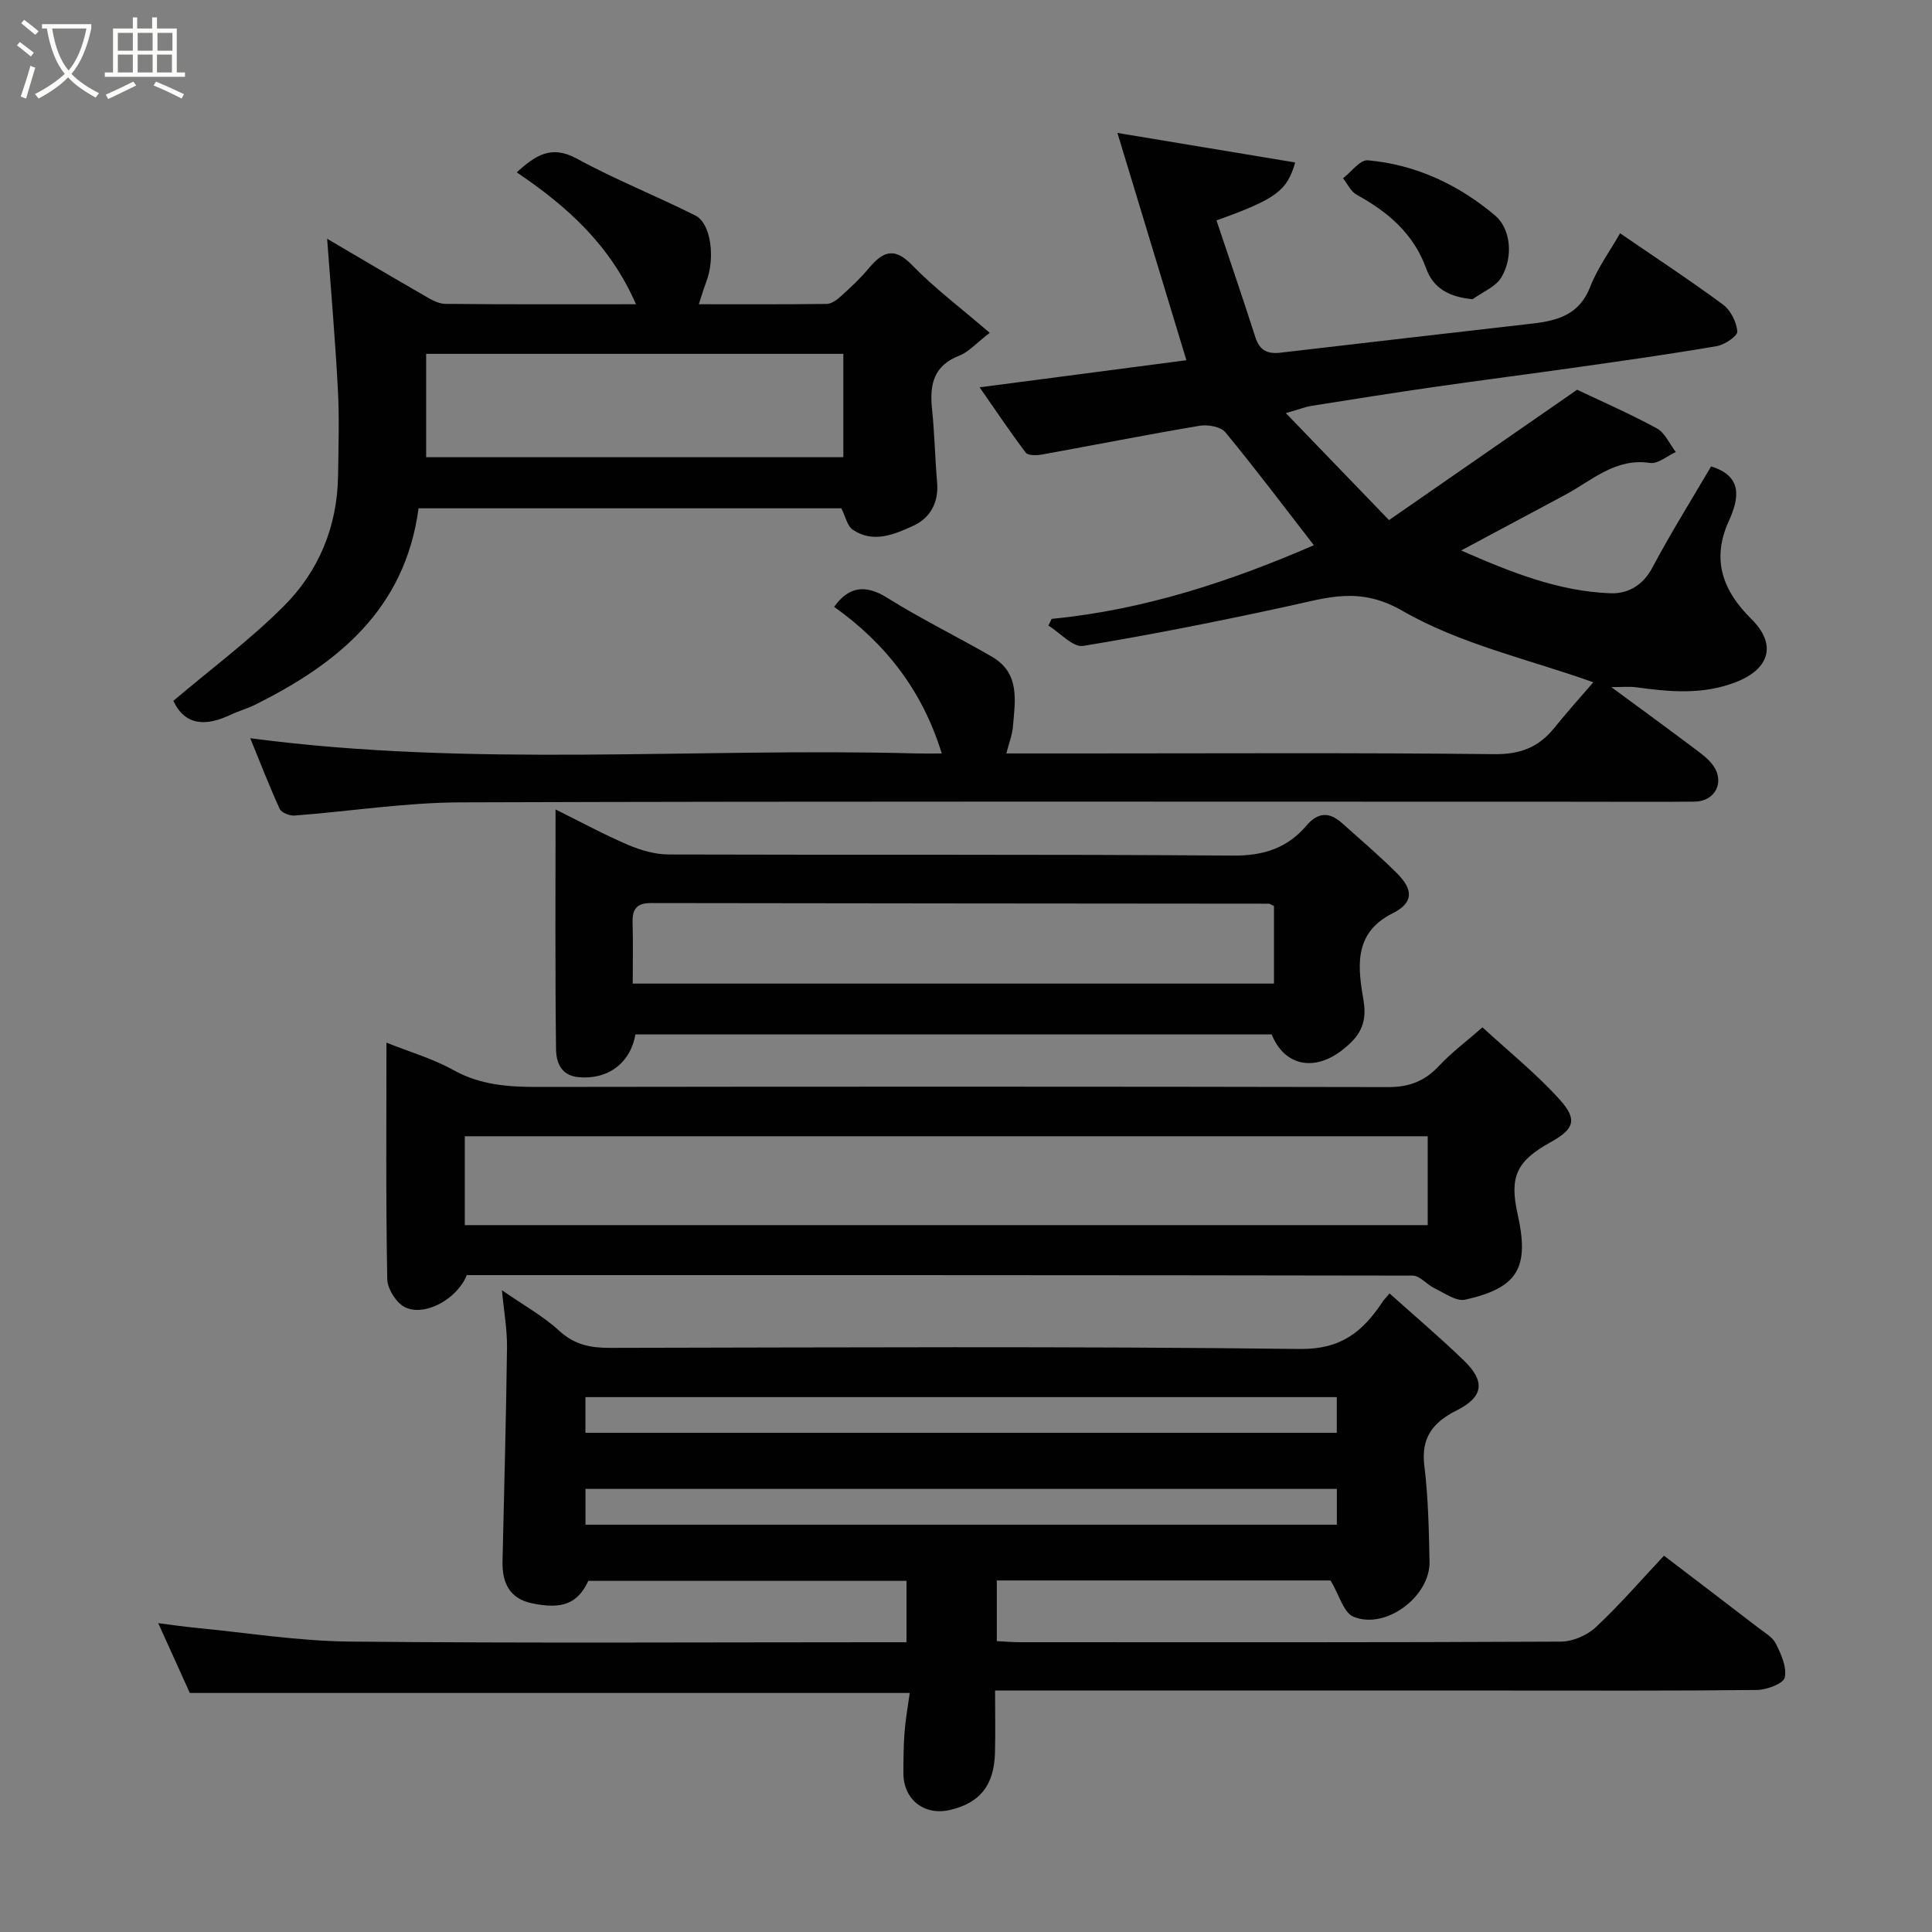 <svg enable-background="new 0 0 400 400" viewBox="0 0 400 400" xmlns="http://www.w3.org/2000/svg"><rect x="0" y="0" width="400" height="400" fill="#808080" stroke="none"/><path d="m6.4 11.7c-1-.8-1.9-1.6-2.9-2.3l.6-.7c.9.7 1.9 1.4 2.9 2.2zm-2.1 8.3c.7-2.1 1.4-4.2 2-6.4.2.1.6.3 1 .4-.7 2.3-1.3 4.4-1.9 6.4zm3-12.8c-1.1-.9-2.1-1.7-2.9-2.4l.6-.7c1 .8 2 1.5 3 2.4zm1.4-1.3v-.9h10.2v.9c-.9 4.2-2.3 7.3-4.1 9.4 1.3 1.4 3.2 2.7 5.7 4-.2.2-.4.5-.7.9-2.5-1.4-4.4-2.7-5.7-4.2-1.4 1.5-3.5 3-6.1 4.4 0 0 0 0-.1-.1-.3-.4-.5-.7-.7-.8 2.7-1.4 4.7-2.8 6.2-4.2-1.8-2.2-3-5.3-3.7-9.4zm9.2 0h-7.1c.6 3.8 1.7 6.7 3.4 8.7 1.7-2 2.9-4.8 3.7-8.7z" fill="#fbfcfa"/><path d="m31.6 3.6h.9v2.3h4.1v9.1h1.7v.9h-16.6v-.9h1.7v-9.1h4.1v-2.3h.9v2.3h3.1v-2.3zm-4 13.3.6.8c-1.9.9-3.8 1.9-5.8 2.8-.2-.3-.3-.6-.5-.9 2-.9 3.9-1.8 5.7-2.7zm-3.2-10.1v3.7h3.1v-3.7zm0 4.5v3.7h3.1v-3.7zm4.1-4.5v3.7h3.1v-3.7zm0 4.5v3.7h3.1v-3.7zm9.1 9.1c-2.1-1.1-4.1-2-5.8-2.7l.5-.8c2.2.9 4.1 1.8 5.8 2.6zm-1.9-13.6h-3.1v3.7h3.1zm-3.2 4.5v3.7h3.1v-3.7z" fill="#fbfcfa"/><g fill="#010101"><path d="m287.69 267.79c5.21 4.68 10.49 9.13 15.43 13.93 4.47 4.34 4 7.51-1.57 10.31-4.92 2.47-7.38 5.65-6.65 11.51.81 6.54.93 13.18 1.07 19.79.15 7.21-9.11 14.17-15.76 11.39-2.04-.85-2.92-4.48-4.73-7.5-22.16 0-45.45 0-69.1 0v12.56c1.58.08 3.19.22 4.8.22 37.33.01 74.65.07 111.98-.12 2.45-.01 5.43-1.29 7.23-2.98 4.94-4.62 9.39-9.77 14.12-14.81 6.57 5.01 13.07 9.95 19.54 14.93 1.3 1 2.96 1.93 3.63 3.29 1.08 2.18 2.31 4.89 1.83 7.01-.29 1.26-3.71 2.54-5.73 2.57-17.33.2-34.66.12-51.99.12-34.99 0-69.98 0-105.77 0 0 4.4.09 8.65-.02 12.89-.18 6.77-3.15 10.43-9.4 11.85-5.29 1.2-9.59-2.22-9.56-7.69.01-2.82.02-5.65.24-8.46.2-2.6.67-5.18 1.07-8.09-49.82 0-99.15 0-149.05 0-1.9-4.2-4.03-8.9-6.54-14.45 2.94.37 5.34.73 7.76.96 10.62 1.02 21.25 2.75 31.88 2.85 36.49.36 72.99.14 109.48.14h5.8c0-4.31 0-8.36 0-12.71-21.96 0-43.88 0-65.87 0-2.19 4.67-5.34 5.98-11.7 4.64-4.65-.98-6.16-4.29-6.07-8.63.32-14.77.75-29.53.93-44.3.05-3.74-.64-7.48-1.05-11.88 4.31 2.99 8.47 5.29 11.88 8.41 3.12 2.86 6.39 3.52 10.36 3.52 47.66-.08 95.32-.35 142.97.23 8.5.1 12.92-3.54 16.98-9.56.33-.55.8-1.02 1.58-1.94zm-166.48 28.86h155.56c0-2.62 0-4.9 0-7.39-51.94 0-103.65 0-155.56 0zm.01 19.02h155.56c0-2.61 0-4.88 0-7.41-51.92 0-103.63 0-155.56 0z"/><path d="m217.74 128.13c19.19-1.85 37.22-7.84 54.28-15.25-5.99-7.73-11.98-15.69-18.31-23.37-.96-1.17-3.64-1.65-5.35-1.36-10.93 1.84-21.8 4-32.71 5.97-1.07.19-2.81.21-3.29-.42-3.22-4.25-6.19-8.7-9.54-13.51 15.02-1.97 29.27-3.84 42.81-5.61-4.57-15.05-9.23-30.42-14.28-47.06 12.9 2.15 24.79 4.12 36.8 6.12-1.67 5.92-4.09 7.62-16.29 11.99 2.7 8.06 5.46 16.13 8.07 24.24.87 2.7 2.51 3.46 5.17 3.15 17.42-2.05 34.85-4.03 52.27-6.04 5.16-.6 9.65-1.87 11.85-7.56 1.51-3.91 4.09-7.41 6.2-11.12 7.13 4.89 14.37 9.64 21.32 14.77 1.57 1.16 2.78 3.6 2.95 5.55.08.92-2.58 2.75-4.2 3.03-9.51 1.64-19.06 2.98-28.62 4.34-10.05 1.43-20.11 2.71-30.16 4.16-8.4 1.21-16.79 2.55-25.18 3.88-1.19.19-2.34.65-5.31 1.5 7.48 7.76 14.02 14.55 21.36 22.15 12.93-8.96 25.6-17.74 38.95-26.99 4.81 2.29 10.77 4.89 16.47 7.98 1.71.93 2.66 3.24 3.96 4.92-1.78.8-3.7 2.5-5.33 2.26-7.2-1.08-11.99 3.61-17.52 6.57-7.02 3.76-14.05 7.52-21.59 11.55 10.26 4.5 20.14 8.47 30.94 8.86 3.52.13 6.67-1.58 8.64-5.3 3.82-7.2 8.16-14.12 12.16-20.96 6.58 2.02 5.84 6.55 3.66 11.34-3.64 8-1.22 14.42 4.68 20.25 5.27 5.2 3.83 10.27-3.04 13-6.9 2.74-13.82 2.1-20.85 1.13-1.35-.19-2.74-.03-5.1-.03 6.27 4.62 11.77 8.63 17.21 12.72 1.43 1.07 2.98 2.19 3.96 3.63 2.33 3.45.25 7.31-3.91 7.36-7.67.08-15.33.02-23 .02-77.5 0-155-.12-232.5.13-11.46.04-22.91 1.86-34.38 2.73-1.02.08-2.72-.59-3.08-1.37-2.21-4.84-4.12-9.81-6.1-14.64 46.1 6.1 92.06 1.92 137.89 3.15 1.64.04 3.27.01 5.28.01-4.03-13.13-11.77-22.89-22.28-30.36 3-4.17 6.41-4.75 11.04-1.84 7.02 4.39 14.5 8.03 21.67 12.19 5.81 3.38 4.76 9.09 4.31 14.43-.15 1.76-.83 3.48-1.37 5.57h15.52c28.5 0 57-.17 85.5.15 5.36.06 9.18-1.41 12.41-5.41 2.78-3.45 5.75-6.74 8.1-9.47-13.12-4.7-27.43-7.83-39.53-14.8-8.83-5.09-15.46-2.73-23.41-1.01-14.17 3.08-28.39 5.94-42.69 8.28-2.11.34-4.78-2.73-7.19-4.22.23-.46.46-.92.68-1.38z"/><path d="m96.64 264c-1.89 4.78-8.39 8.56-12.62 6.73-1.84-.79-3.8-3.82-3.84-5.87-.31-16.15-.17-32.31-.17-48.99 4.9 1.96 9.63 3.32 13.81 5.65 5.61 3.14 11.45 3.53 17.62 3.52 58.66-.08 117.33-.09 175.99.03 4.34.01 7.56-1.24 10.48-4.37 2.57-2.75 5.64-5.05 9.02-8 5.4 4.97 11.14 9.58 16.01 14.98 3.76 4.17 2.93 6.12-1.92 8.81-7.06 3.9-8.54 7.16-6.81 14.9 2.48 11.05.09 15.25-10.85 17.69-1.87.42-4.31-1.39-6.39-2.38-1.57-.74-2.98-2.59-4.47-2.6-65.17-.12-130.33-.1-195.86-.1zm-.41-10.35h199.36c0-6.41 0-12.46 0-18.4-66.65 0-132.89 0-199.36 0z"/><path d="m35.89 145.1c7.77-6.58 15.84-12.58 22.88-19.62 7.23-7.23 11.06-16.47 11.22-26.92.09-6 .28-12.01-.04-17.99-.55-10.41-1.46-20.81-2.22-31.14 6.12 3.59 13.02 7.69 19.98 11.69 1.38.8 2.95 1.77 4.44 1.79 12.81.14 25.63.08 39.52.08-5.34-12.28-14.26-20.27-24.69-27.31 3.83-3.45 7.1-5.77 12.48-2.82 7.95 4.35 16.44 7.7 24.54 11.78 3.23 1.63 4.11 8.84 2.22 13.72-.51 1.33-.9 2.7-1.54 4.63 9.21 0 17.84.05 26.48-.07.98-.01 2.1-.82 2.89-1.54 1.97-1.78 3.95-3.61 5.65-5.64 2.81-3.35 5.18-4.94 9.09-.9 4.6 4.75 9.96 8.77 16.12 14.07-2.85 2.19-4.36 3.97-6.27 4.71-5.33 2.05-6.2 5.98-5.68 11 .53 5.07.62 10.19 1.06 15.27.35 4.14-1.42 7.35-4.91 8.95-3.93 1.81-8.31 3.7-12.56.83-1.13-.77-1.48-2.7-2.36-4.43-28.91 0-58.34 0-87.53 0-2.81 20.95-16.77 32.19-33.96 40.72-1.6.79-3.36 1.26-4.97 2.03-5.08 2.42-9.42 2.29-11.84-2.89zm52.34-50.44h86.37c0-7.4 0-14.45 0-21.4-28.98 0-57.56 0-86.37 0z"/><path d="m263.29 214.16c-43.9 0-87.83 0-131.73 0-1.06 6.03-5.8 9.44-11.82 8.85-3.7-.36-4.59-3.2-4.62-5.83-.2-16.27-.1-32.55-.1-49.59 5.39 2.67 10.09 5.23 14.99 7.32 2.63 1.12 5.6 1.99 8.42 2 38.96.13 77.92-.06 116.88.23 6.31.05 11.23-1.57 15.17-6.2 2.4-2.82 4.75-2.86 7.34-.55 3.82 3.4 7.71 6.74 11.34 10.34 3.52 3.49 3.52 6.19-.85 8.37-8.39 4.19-7.07 11.63-5.99 18.15.82 4.97-1.14 7.53-4.19 9.97-5.99 4.83-12.25 3.44-14.84-3.06zm-132.29-10.52h132.76c0-5.63 0-10.89 0-16.06-.52-.23-.81-.48-1.1-.48-42.64-.04-85.28-.06-127.92-.13-2.83 0-3.84 1.19-3.77 3.91.12 4.15.03 8.3.03 12.76z"/><path d="m304.89 61.95c-5.05-.48-8.17-2.37-9.62-6.38-2.62-7.22-7.91-11.7-14.39-15.25-1.2-.66-1.89-2.25-2.82-3.41 1.71-1.31 3.53-3.86 5.12-3.72 10 .87 18.97 5.15 26.42 11.48 3.1 2.64 3.81 8.44 1.25 12.74-1.19 1.99-3.92 3.05-5.96 4.54z"/></g></svg>